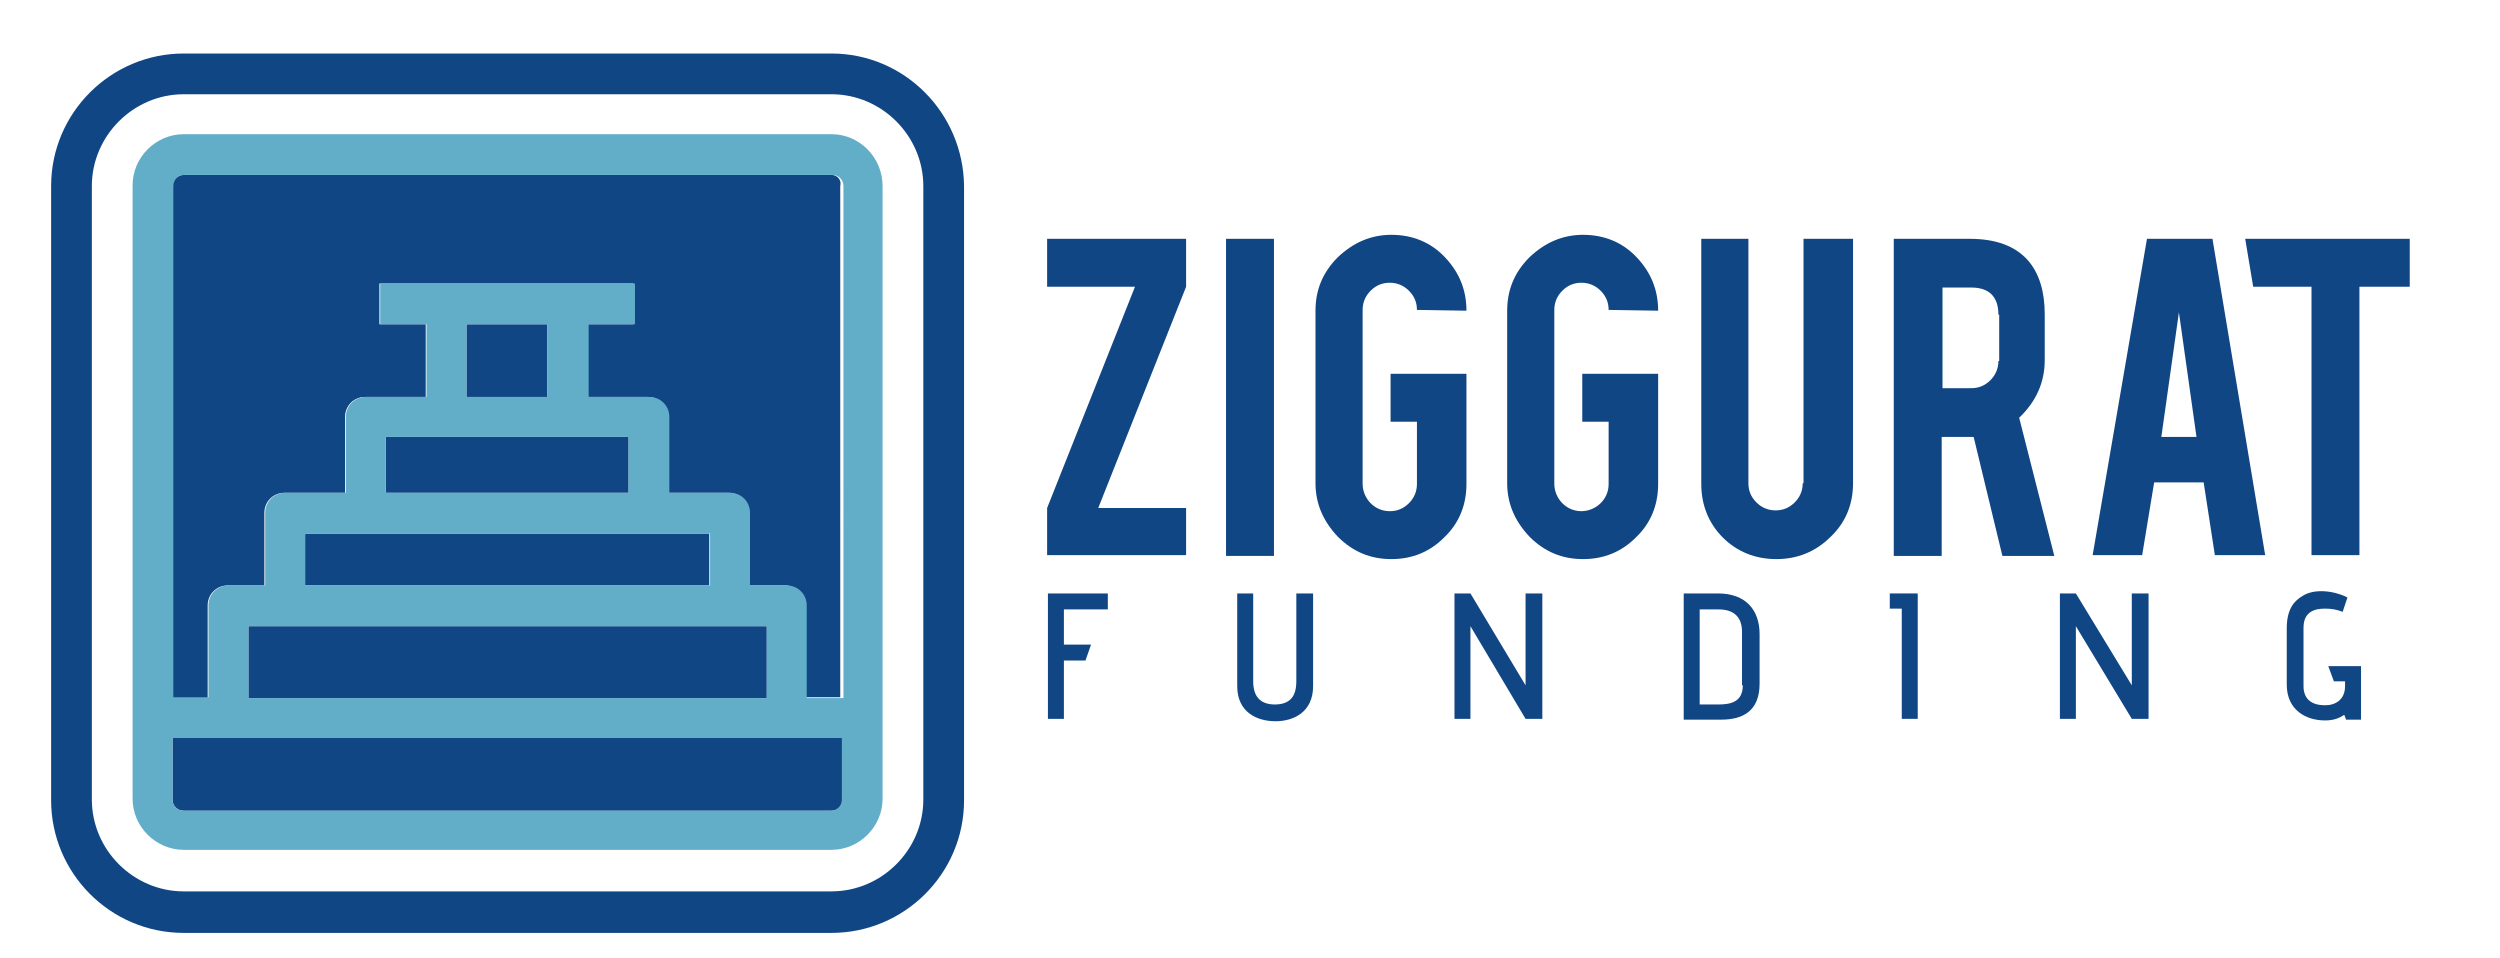 <?xml version="1.0" encoding="utf-8"?>
<!-- Generator: Adobe Illustrator 21.0.2, SVG Export Plug-In . SVG Version: 6.00 Build 0)  -->
<svg version="1.1" id="Layer_1" xmlns="http://www.w3.org/2000/svg" xmlns:xlink="http://www.w3.org/1999/xlink" x="0px" y="0px"
	 viewBox="0 0 313 120" style="enable-background:new 0 0 313 120;" xml:space="preserve">
<style type="text/css">
	.st0{display:none;}
	.st1{display:inline;}
	.st2{fill:#FFFFFF;stroke:#000000;stroke-miterlimit:10;}
	.st3{fill:none;}
	.st4{display:inline;fill:#FFFFFF;stroke:#000000;stroke-miterlimit:10;}
	.st5{fill:#114684;}
	.st6{fill:#62AEC9;}
	.st7{display:inline;fill:#114684;}
	.st8{fill:#0071BC;}
	.st9{display:inline;fill:#0071BC;}
	.st10{fill:#333333;}
	.st11{display:inline;fill:#FFFFFF;}
	.st12{fill:#FFFFFF;}
	.st13{display:inline;fill:none;stroke:#000000;stroke-width:0.25;stroke-miterlimit:10;}
	.st14{display:inline;fill:#62AEC9;}
	.st15{display:none;fill:#114684;}
	.st16{display:none;fill:#62AEC9;}
	.st17{display:none;fill:none;stroke:#114684;stroke-width:10;stroke-miterlimit:10;}
	.st18{display:none;fill:none;stroke:#FFFFFF;stroke-width:0.75;stroke-miterlimit:10;}
	.st19{display:inline;fill:none;stroke:#114684;stroke-width:10;stroke-miterlimit:10;}
	.st20{display:inline;fill:#114684;stroke:#62AEC9;stroke-width:10;stroke-linejoin:round;stroke-miterlimit:10;}
	.st21{fill:#114684;stroke:#62AEC9;stroke-width:10;stroke-linejoin:round;stroke-miterlimit:10;}
	.st22{fill:#62AEC9;stroke:#62AEC9;stroke-width:10;stroke-linejoin:round;stroke-miterlimit:10;}
	.st23{display:inline;fill:none;stroke:#62AEC9;stroke-width:10;stroke-linejoin:round;stroke-miterlimit:10;}
</style>
<g class="st0">
	<g class="st1">
		<g>
			<rect x="-46" y="48.2" class="st2" width="45" height="86.8"/>
			<polygon class="st2" points="-46,-15 -46,3.2 -46,25.7 -1,25.7 -1,3.2 -1,-15 			"/>
		</g>
	</g>
	<g class="st1">
		<g>
			<rect x="-106" y="48.2" class="st2" width="45" height="86.8"/>
			<polygon class="st2" points="-106,-15 -106,3.2 -106,25.7 -61,25.7 -61,3.2 -61,-15 			"/>
		</g>
	</g>
	<g class="st1">
		<rect x="44" y="79.3" class="st2" width="30" height="15"/>
		<path class="st2" d="M74-15H44H14v30.6v25.1v12.8v25.9v15v18.2V135h30h30h30V94.3v-15V72V48.2v-7.5v-15v-1.8V-15H74z M74,94.3H44
			v-15h30V94.3z M74,40.7H44v-15h30V40.7z"/>
	</g>
	<g class="st1">
		<polygon class="st2" points="359,79.3 359,40.7 359,36.4 359,25.7 419,25.7 419,23.9 419,-15 389,-15 359,-15 329,-15 329,15.6 
			329,40.7 329,53.5 329,79.3 329,94.3 329,112.5 329,135 359,135 389,135 419,135 419,94.3 359,94.3 		"/>
	</g>
	<g class="st1">
		<rect x="149" y="25.7" class="st3" width="30" height="15"/>
		<path class="st2" d="M179-15h-30h-30v30.6v25.1v12.8v25.9v15v18.2V135h30V94.3v-15h30v15V135h30V94.3v-15V72V48.2v-7.5v-15v-1.8
			V-15H179z M179,40.7h-30v-15h30V40.7z"/>
	</g>
	<polygon class="st4" points="284,-15 284,25.7 284,40.7 284,57 275.4,36.4 269.6,22.5 254,-15 254,-15 254,-15 224,-15 224,15.6 
		224,40.7 224,53.5 224,79.3 224,94.3 224,112.5 224,135 254,135 254,94.3 254,79.3 254,63 262.6,83.6 268.4,97.5 284,135 284,135 
		284,135 314,135 314,94.3 314,79.3 314,72 314,48.2 314,40.7 314,25.7 314,23.9 314,-15 	"/>
</g>
<g class="st0">
	<g class="st1">
		<rect x="-43.5" y="62.2" class="st5" width="31" height="65.1"/>
		<rect x="-43.5" y="99.2" class="st5" width="75.9" height="28.1"/>
		<polygon class="st5" points="-43.5,23.8 -43.5,36.3 -43.5,51.8 -12.5,51.8 -12.5,36.3 -12.5,23.8 		"/>
	</g>
	<g class="st1">
		<rect x="1.3" y="31.2" class="st6" width="31" height="57.7"/>
		<polygon class="st6" points="1.3,-7.2 1.3,5.3 1.3,20.8 32.4,20.8 32.4,5.3 32.4,-7.2 		"/>
	</g>
	<g class="st1">
		<polygon class="st5" points="87.5,23.8 87.5,36.3 87.5,51.8 118.6,51.8 118.6,36.3 118.6,23.8 		"/>
		<path class="st5" d="M77.2,62.2V23.8H56.5H46.2v103.4h10.3h20.7h10.3h10.3h20.7V99.1V88.8v-5.1V67.3v-5.2L77.2,62.2L77.2,62.2z
			 M87.5,99.2H77.2V88.9h10.3V99.2z"/>
	</g>
	<polygon class="st7" points="335.8,23.8 315.1,23.8 294.4,23.8 294.4,41 294.4,44.9 294.4,62.2 294.4,71 294.4,88.8 294.4,99.2 
		294.4,111.7 294.4,127.2 315.1,127.2 325.5,127.2 335.8,127.2 356.5,127.2 356.5,99.2 325.5,99.2 325.5,51.8 356.5,51.8 
		356.5,50.6 356.5,23.8 	"/>
	<path class="st7" d="M184.1,23.8h-20.7h-31v28.1h41.4v10.3h-10.3h-20.7h-10.3v65.1h10.3h20.7l0,0h10.3h10.3l0,0h20.7V99.2V88.9
		v-5.1V67.4v-5.2V51.9v-1.3v-8.9V23.8H184.1z M173.7,99.2h-10.3V88.9h10.3V99.2z"/>
	<polygon class="st7" points="249.6,23.8 249.6,48.6 239.3,23.8 239.3,23.8 239.3,23.8 218.6,23.8 218.6,44.9 218.6,62.2 
		218.6,67.4 218.6,71 218.6,88.8 218.6,99.2 218.6,111.7 218.6,127.2 239.3,127.2 249.6,127.2 249.6,102.4 259.9,127.2 259.9,127.2 
		259.9,127.2 280.6,127.2 280.6,99.2 280.6,88.8 280.6,83.8 280.6,83.7 280.6,67.4 280.6,62.2 280.6,51.8 280.6,50.6 280.6,23.8 
		280.6,23.8 	"/>
</g>
<g class="st0">
	<g class="st1">
		<rect x="1.3" y="20.8" class="st8" width="31" height="49.9"/>
		<polygon class="st8" points="1.3,-22.8 1.3,-10.2 1.3,5.3 32.4,5.3 32.4,-10.2 32.4,-22.8 		"/>
	</g>
</g>
<g class="st0">
	<g class="st1">
		<g>
			<rect x="1.3" y="251.8" class="st8" width="31" height="59.9"/>
			<polygon class="st8" points="1.3,208.3 1.3,220.8 1.3,236.3 32.4,236.3 32.4,220.8 32.4,208.3 			"/>
		</g>
	</g>
	<g class="st1">
		<g>
			<rect x="-43.5" y="261.8" class="st8" width="31" height="49.9"/>
			<polygon class="st8" points="-43.5,218.3 -43.5,230.8 -43.5,246.3 -12.5,246.3 -12.5,230.8 -12.5,218.3 			"/>
		</g>
	</g>
	<g class="st1">
		<polygon class="st8" points="87.5,208.3 87.5,220.8 87.5,236.3 118.6,236.3 118.6,220.8 118.6,208.3 		"/>
		<path class="st8" d="M77.2,246.7v-38.4H56.5H46.2v103.4h10.3h20.7h10.3h10.3h20.7v-28.1v-10.3v-5.1v-16.4v-5.2H77.2V246.7z
			 M87.5,283.7H77.2v-10.3h10.3V283.7z"/>
	</g>
	<polygon class="st9" points="335.8,208.3 315.1,208.3 294.4,208.3 294.4,225.5 294.4,229.4 294.4,246.7 294.4,255.5 294.4,273.3 
		294.4,283.7 294.4,296.2 294.4,311.7 315.1,311.7 325.5,311.7 335.8,311.7 356.5,311.7 356.5,283.7 325.5,283.7 325.5,236.3 
		356.5,236.3 356.5,235.1 356.5,208.3 	"/>
	<path class="st9" d="M184.1,208.3h-20.7h-31v28.1h41.4v10.3h-10.3h-20.7h-10.3v65.1h10.3h20.7l0,0h10.3h10.3l0,0h20.7v-28.1v-10.3
		v-5.1v-16.4v-5.2v-10.3v-1.3v-8.9v-17.9L184.1,208.3L184.1,208.3z M173.7,283.7h-10.3v-10.3h10.3V283.7z"/>
	<polygon class="st9" points="249.6,208.3 249.6,233.1 239.3,208.3 239.3,208.3 239.3,208.3 218.6,208.3 218.6,229.4 218.6,246.7 
		218.6,251.8 218.6,255.5 218.6,273.3 218.6,283.7 218.6,296.2 218.6,311.7 239.3,311.7 249.6,311.7 249.6,286.9 259.9,311.7 
		259.9,311.7 259.9,311.7 280.6,311.7 280.6,283.7 280.6,273.3 280.6,268.2 280.6,268.2 280.6,251.8 280.6,246.7 280.6,236.3 
		280.6,235.1 280.6,208.3 280.6,208.3 	"/>
</g>
<g class="st0">
	<polygon class="st7" points="366.5,61.8 366.5,13.8 290.6,13.8 284.4,13.8 214.8,13.8 208.6,13.8 128.6,13.8 122.4,13.8 87.2,13.8 
		77.5,13.8 42.4,13.8 42.4,-17.2 -8.7,-17.2 -8.7,13.8 -53.5,13.8 -53.5,52.2 -53.5,61.8 -53.5,137.2 36.2,137.2 42.4,137.2 
		122.4,137.2 128.6,137.2 208.6,137.2 214.8,137.2 284.4,137.2 290.6,137.2 366.5,137.2 366.5,89.2 335.5,89.2 335.5,61.8 	"/>
	<g class="st1">
		<polygon class="st5" points="-12.5,62.2 -43.5,62.2 -43.5,99.2 -43.5,99.2 -43.5,127.2 -43.5,127.2 -12.5,127.2 32.4,127.2 
			32.4,99.2 -12.5,99.2 		"/>
		<polygon class="st5" points="-12.5,36.3 -12.5,23.8 -43.5,23.8 -43.5,36.3 -43.5,51.8 -12.5,51.8 		"/>
		<rect x="1.3" y="31.2" class="st6" width="31" height="57.7"/>
		<polygon class="st6" points="1.3,5.3 1.3,20.8 32.4,20.8 32.4,5.3 32.4,-7.2 1.3,-7.2 		"/>
		<polygon class="st5" points="87.5,36.3 87.5,51.8 118.6,51.8 118.6,36.3 118.6,23.8 87.5,23.8 		"/>
		<path class="st5" d="M77.2,23.8H56.5H46.2v103.4h10.3h20.7h10.3h10.3h20.7V99.1V88.8v-5.1V67.3v-5.2H77.1L77.2,23.8L77.2,23.8z
			 M87.5,88.8v10.3H77.2V88.8H87.5z"/>
		<polygon class="st5" points="335.8,23.8 315.1,23.8 294.4,23.8 294.4,41 294.4,44.9 294.4,62.2 294.4,71 294.4,88.8 294.4,99.2 
			294.4,111.7 294.4,127.2 315.1,127.2 325.5,127.2 335.8,127.2 356.5,127.2 356.5,99.2 325.5,99.2 325.5,51.8 356.5,51.8 
			356.5,50.6 356.5,23.8 		"/>
		<path class="st5" d="M163.4,23.8h-31v28.1h41.4v10.3h-10.3h-20.7h-10.3v65.1h10.3h20.7h10.3h10.3h20.7V99.2V88.9v-5.1V67.4v-5.2
			V51.9v-1.3v-8.9V23.8h-20.7H163.4z M173.7,99.2h-10.3V88.9h10.3V99.2z"/>
		<polygon class="st5" points="249.6,48.6 239.3,23.8 239.3,23.8 239.3,23.8 218.6,23.8 218.6,44.9 218.6,62.2 218.6,67.4 218.6,71 
			218.6,88.8 218.6,99.2 218.6,111.7 218.6,127.2 239.3,127.2 249.6,127.2 249.6,102.4 259.9,127.2 259.9,127.2 259.9,127.2 
			280.6,127.2 280.6,99.2 280.6,88.8 280.6,83.8 280.6,83.7 280.6,67.4 280.6,62.2 280.6,51.8 280.6,50.6 280.6,23.8 280.6,23.8 
			249.6,23.8 		"/>
	</g>
	<g class="st1">
		<polygon class="st5" points="-12.5,62.2 -43.5,62.2 -43.5,99.2 -43.5,99.2 -43.5,127.2 -43.5,127.2 -12.5,127.2 32.4,127.2 
			32.4,99.2 -12.5,99.2 		"/>
		<polygon class="st5" points="-12.5,36.3 -12.5,23.8 -43.5,23.8 -43.5,36.3 -43.5,51.8 -12.5,51.8 		"/>
		<rect x="1.3" y="31.2" class="st6" width="31" height="57.7"/>
		<polygon class="st6" points="1.3,5.3 1.3,20.8 32.4,20.8 32.4,5.3 32.4,-7.2 1.3,-7.2 		"/>
		<polygon class="st5" points="87.5,36.3 87.5,51.8 118.6,51.8 118.6,36.3 118.6,23.8 87.5,23.8 		"/>
		<path class="st5" d="M77.2,23.8H56.5H46.2v103.4h10.3h20.7h10.3h10.3h20.7V99.1V88.8v-5.1V67.3v-5.2H77.1L77.2,23.8L77.2,23.8z
			 M87.5,88.8v10.3H77.2V88.8H87.5z"/>
		<polygon class="st5" points="335.8,23.8 315.1,23.8 294.4,23.8 294.4,41 294.4,44.9 294.4,62.2 294.4,71 294.4,88.8 294.4,99.2 
			294.4,111.7 294.4,127.2 315.1,127.2 325.5,127.2 335.8,127.2 356.5,127.2 356.5,99.2 325.5,99.2 325.5,51.8 356.5,51.8 
			356.5,50.6 356.5,23.8 		"/>
		<path class="st5" d="M163.4,23.8h-31v28.1h41.4v10.3h-10.3h-20.7h-10.3v65.1h10.3h20.7h10.3h10.3h20.7V99.2V88.9v-5.1V67.4v-5.2
			V51.9v-1.3v-8.9V23.8h-20.7H163.4z M173.7,99.2h-10.3V88.9h10.3V99.2z"/>
		<polygon class="st5" points="249.6,48.6 239.3,23.8 239.3,23.8 239.3,23.8 218.6,23.8 218.6,44.9 218.6,62.2 218.6,67.4 218.6,71 
			218.6,88.8 218.6,99.2 218.6,111.7 218.6,127.2 239.3,127.2 249.6,127.2 249.6,102.4 259.9,127.2 259.9,127.2 259.9,127.2 
			280.6,127.2 280.6,99.2 280.6,88.8 280.6,83.8 280.6,83.7 280.6,67.4 280.6,62.2 280.6,51.8 280.6,50.6 280.6,23.8 280.6,23.8 
			249.6,23.8 		"/>
	</g>
	<g class="st1">
		<g>
			<rect x="81.5" y="420.8" class="st10" width="11.6" height="24.4"/>
			<rect x="81.5" y="434.7" class="st10" width="28.4" height="10.5"/>
			<polygon class="st10" points="81.5,406.4 81.5,411.1 81.5,416.9 93.1,416.9 93.1,411.1 93.1,406.4 			"/>
		</g>
		<g>
			<rect x="98.3" y="409.2" class="st10" width="11.6" height="21.6"/>
			<polygon class="st10" points="98.3,394.8 98.3,399.5 98.3,405.3 109.9,405.3 109.9,399.5 109.9,394.8 			"/>
		</g>
		<g>
			<polygon class="st10" points="130.6,406.4 130.6,411.1 130.6,416.9 142.3,416.9 142.3,411.1 142.3,406.4 			"/>
			<path class="st10" d="M126.8,420.8v-14.4H119h-3.9v38.8h3.9h7.8h3.9h3.9h7.8v-10.5v-3.9v-1.9v-6.1v-1.9h-15.6V420.8z
				 M130.6,434.7h-3.9v-3.9h3.9V434.7z"/>
		</g>
		<polygon class="st10" points="223.7,406.4 216,406.4 208.2,406.4 208.2,412.9 208.2,414.3 208.2,420.8 208.2,424.1 208.2,430.8 
			208.2,434.7 208.2,439.4 208.2,445.2 216,445.2 219.9,445.2 223.7,445.2 231.5,445.2 231.5,434.7 219.9,434.7 219.9,416.9 
			231.5,416.9 231.5,416.5 231.5,406.4 		"/>
		<path class="st10" d="M166.8,406.4H159h-11.6v10.5h15.5v3.9H159h-7.8h-3.9v24.4h3.9h7.8l0,0h3.9h3.9l0,0h7.8v-10.5v-3.9v-1.9v-6.1
			v-1.9V417v-0.5v-3.3v-6.7h-7.8V406.4z M163,434.7h-3.9v-3.9h3.9V434.7z"/>
		<polygon class="st10" points="191.4,406.4 191.4,415.7 187.5,406.4 187.5,406.4 187.5,406.4 179.8,406.4 179.8,414.3 179.8,420.8 
			179.8,422.8 179.8,424.1 179.8,430.8 179.8,434.7 179.8,439.4 179.8,445.2 187.5,445.2 191.4,445.2 191.4,435.9 195.3,445.2 
			195.3,445.2 195.3,445.2 203.1,445.2 203.1,434.7 203.1,430.8 203.1,428.9 203.1,428.9 203.1,422.8 203.1,420.8 203.1,416.9 
			203.1,416.5 203.1,406.4 203.1,406.4 		"/>
	</g>
</g>
<g class="st0">
	<polygon class="st7" points="656.5,2.9 629.7,2.9 623.9,2.9 591.3,2.9 585.4,2.9 558.6,2.9 558.6,47.1 585.4,47.1 585.4,166 
		629.7,166 629.7,47.1 656.5,47.1 	"/>
	<path class="st7" d="M520.2,2.9h-32.6h-16.3H455h-32.6v44.2v16.3v8v25.9v8.2v16.3v2v14V166h48.9v-44.2v-8.9v-7.4h16.3V166h48.9V2.9
		H520.2z M471.3,63.5v-9.3v-7.1h16.3v16.3h-16.3V63.5z"/>
	<path class="st7" d="M368,2.9h-16.3h-16.3h-32.6h-16.3V166h16.3h32.6v-60.5l16.3,60.5h48.9l-16.3-60.5h16.3v-8.2V71.4v-8V47.1V2.9
		H368z M335.3,47.1h16.3v16.3h-16.3V47.1z"/>
	<polygon class="st7" points="199.4,47.1 199.4,2.9 150.5,2.9 150.5,31.2 150.5,45.2 150.5,47.1 150.5,63.5 150.5,71.6 150.5,97.5 
		150.5,105.5 150.5,121.8 150.5,166 183.1,166 199.4,166 215.7,166 248.3,166 264.6,166 264.6,2.9 215.7,2.9 215.7,121.8 
		199.4,121.8 199.4,114.7 199.4,105.5 199.4,63.5 199.4,56.1 	"/>
	<polygon class="st7" points="-72.5,47.1 -7.2,47.1 -7.2,2.9 -56.2,2.9 -88.8,2.9 -121.4,2.9 -121.4,31.2 -121.4,45.2 -121.4,47.1 
		-121.4,63.5 -121.4,71.6 -121.4,97.5 -121.4,105.5 -121.4,121.8 -121.4,166 -88.8,166 -72.5,166 -56.2,166 -23.5,166 -7.2,166 
		-7.2,63.5 -23.5,63.5 -56.2,63.5 -61.4,63.5 -61.4,105.5 -56.2,105.5 -56.2,121.8 -72.5,121.8 -72.5,114.7 -72.5,105.5 -72.5,63.5 
		-72.5,56.1 	"/>
	<polygon class="st7" points="63.5,47.1 128.7,47.1 128.7,2.9 79.8,2.9 47.2,2.9 14.5,2.9 14.5,31.2 14.5,45.2 14.5,47.1 14.5,63.5 
		14.5,71.6 14.5,97.5 14.5,105.5 14.5,121.8 14.5,166 47.2,166 63.5,166 79.8,166 112.4,166 128.7,166 128.7,63.5 112.4,63.5 
		79.8,63.5 74.5,63.5 74.5,105.5 79.8,105.5 79.8,121.8 63.5,121.8 63.5,114.7 63.5,105.5 63.5,63.5 63.5,56.1 	"/>
	<g class="st1">
		<rect x="-192.1" y="-46" class="st6" width="44.2" height="27.2"/>
		<rect x="-192.1" y="2.9" class="st6" width="48.9" height="97.1"/>
	</g>
	<polygon class="st7" points="-267.5,121.8 -213.8,47.1 -213.8,45.2 -213.8,2.9 -246.5,2.9 -279.1,2.9 -311.7,2.9 -311.7,30.1 
		-311.7,36.2 -311.7,47.1 -258.1,47.1 -311.7,121.8 -343.5,166 -143.2,166 -143.2,121.8 	"/>
</g>
<g class="st0">
	<polygon class="st11" points="656.5,2.9 629.7,2.9 623.9,2.9 591.3,2.9 585.4,2.9 558.6,2.9 558.6,47.1 585.4,47.1 585.4,166 
		629.7,166 629.7,47.1 656.5,47.1 	"/>
	<path class="st11" d="M520.2,2.9h-32.6h-16.3H455h-32.6v44.2v16.3v8v25.9v8.2v16.3v2v14V166h48.9v-44.2v-8.9v-7.4h16.3V166h48.9
		V2.9H520.2z M471.3,63.5v-9.3v-7.1h16.3v16.3h-16.3V63.5z"/>
	<path class="st11" d="M368,2.9h-16.3h-16.3h-32.6h-16.3V166h16.3h32.6v-60.5l16.3,60.5h48.9l-16.3-60.5h16.3v-8.2V71.4v-8V47.1V2.9
		H368z M335.3,47.1h16.3v16.3h-16.3V47.1z"/>
	<polygon class="st11" points="199.4,47.1 199.4,2.9 150.5,2.9 150.5,31.2 150.5,45.2 150.5,47.1 150.5,63.5 150.5,71.6 150.5,97.5 
		150.5,105.5 150.5,121.8 150.5,166 183.1,166 199.4,166 215.7,166 248.3,166 264.6,166 264.6,2.9 215.7,2.9 215.7,121.8 
		199.4,121.8 199.4,114.7 199.4,105.5 199.4,63.5 199.4,56.1 	"/>
	<polygon class="st11" points="-72.5,47.1 -7.2,47.1 -7.2,2.9 -56.2,2.9 -88.8,2.9 -121.4,2.9 -121.4,31.2 -121.4,45.2 -121.4,47.1 
		-121.4,63.5 -121.4,71.6 -121.4,97.5 -121.4,105.5 -121.4,121.8 -121.4,166 -88.8,166 -72.5,166 -56.2,166 -23.5,166 -7.2,166 
		-7.2,63.5 -23.5,63.5 -56.2,63.5 -61.4,63.5 -61.4,105.5 -56.2,105.5 -56.2,121.8 -72.5,121.8 -72.5,114.7 -72.5,105.5 -72.5,63.5 
		-72.5,56.1 	"/>
	<polygon class="st11" points="63.5,47.1 128.7,47.1 128.7,2.9 79.8,2.9 47.2,2.9 14.5,2.9 14.5,31.2 14.5,45.2 14.5,47.1 
		14.5,63.5 14.5,71.6 14.5,97.5 14.5,105.5 14.5,121.8 14.5,166 47.2,166 63.5,166 79.8,166 112.4,166 128.7,166 128.7,63.5 
		112.4,63.5 79.8,63.5 74.5,63.5 74.5,105.5 79.8,105.5 79.8,121.8 63.5,121.8 63.5,114.7 63.5,105.5 63.5,63.5 63.5,56.1 	"/>
	<g class="st1">
		<rect x="-192.1" y="-46" class="st12" width="44.2" height="27.2"/>
		<rect x="-192.1" y="2.9" class="st12" width="48.9" height="97.1"/>
	</g>
	<polygon class="st11" points="-267.5,121.8 -213.8,47.1 -213.8,45.2 -213.8,2.9 -246.5,2.9 -279.1,2.9 -311.7,2.9 -311.7,30.1 
		-311.7,36.2 -311.7,47.1 -258.1,47.1 -311.7,121.8 -343.5,166 -143.2,166 -143.2,121.8 	"/>
</g>
<g class="st0">
	<line class="st13" x1="-95" y1="-112" x2="-95" y2="43.1"/>
	<line class="st13" x1="-108.8" y1="-108" x2="-108.8" y2="47.1"/>
</g>
<g class="st0">
	<g class="st1">
		<polygon points="-125.6,378.4 -125.6,248.4 -115.6,248.4 -115.6,268.4 -95.6,268.4 -95.6,288.4 -75.6,288.4 -75.6,308.4 
			-55.6,308.4 -55.6,328.4 -35.6,328.4 -35.6,348.4 -15.6,348.4 -15.6,368.4 4.4,368.4 4.4,378.4 		"/>
		<path class="st12" d="M-120.6,253.4v10v10h10h10v10v10h10h10v10v10h10h10v10v10h10h10v10v10h10h10v10v10h10h10h-120L-120.6,253.4
			 M-110.6,243.4h-20v140h140v-20h-20v-20h-20v-20h-20v-20h-20v-20h-20v-20h-20L-110.6,243.4L-110.6,243.4z"/>
	</g>
	<g class="st1">
		<polygon points="-290.8,387.9 -290.8,377.9 -270.8,377.9 -270.8,357.9 -250.8,357.9 -250.8,337.9 -230.8,337.9 -230.8,317.9 
			-210.8,317.9 -210.8,297.9 -190.8,297.9 -190.8,277.9 -170.8,277.9 -170.8,257.9 -150.8,257.9 -150.8,237.9 -120.1,237.9 
			-120.1,387.9 		"/>
		<path class="st12" d="M-125.1,242.9v140h-140.7v-10v-10h10h10v-10v-10h10h10v-10v-10h10h10v-10v-10h10h10v-10v-10h10h10v-10v-10
			h10h10v-10v-10H-125.1 M-115.1,232.9h-30.7h10h-20v20h-20v20h-20v20h-20v20h-20v20h-20v20h-20v20h-20v20h20h160.7V232.9
			L-115.1,232.9z"/>
	</g>
	<polygon class="st1" points="-275.8,353.4 -255.8,353.4 -255.8,333.4 -235.8,333.4 -235.8,313.4 -215.8,313.4 -215.8,293.4 
		-195.8,293.4 -195.8,273.4 -175.8,273.4 -175.8,253.4 -305.8,253.4 -305.8,393.4 -275.8,393.4 	"/>
</g>
<g class="st0">
	<rect x="-49.5" y="-66" class="st1" width="20" height="20"/>
	<rect x="-29.5" y="-86" class="st1" width="20" height="20"/>
	<rect x="-9.5" y="-106" class="st1" width="20" height="20"/>
	<rect x="10.5" y="-126" class="st1" width="20" height="20"/>
	<rect x="30.5" y="-146" class="st1" width="20" height="20"/>
	<rect x="50.5" y="-166" class="st1" width="20" height="20"/>
	<rect x="70.5" y="-186" class="st1" width="20" height="20"/>
	<rect x="90.5" y="-206" class="st1" width="20" height="20"/>
</g>
<g class="st0">
	<polygon class="st1" points="-122.6,241 -122.6,384.1 -112,395.2 -112,288.9 -112,246.3 -122.6,235.2 	"/>
</g>
<polygon class="st0" points="-27,22.9 -27,35.2 -14.7,35.2 -2.3,35.2 -2.3,47.6 -2.3,59.9 10,59.9 22.4,59.9 22.4,72.3 22.4,84.6 
	47.1,84.6 47.1,109.3 59.4,109.3 71.8,109.3 71.8,135 -52.6,134 -52.6,17.3 -52.6,11.1 -52.6,10.5 -27,10.5 "/>
<g class="st0">
	<polygon class="st1" points="-77.6,-26.6 -77.6,-14.1 -77.6,-1.7 -77.6,10.2 -102.5,10.2 -102.5,10.8 -102.5,23.2 -114.9,23.2 
		-127.3,23.2 -127.3,35.7 -127.3,48.1 -139.8,48.1 -152.2,48.1 -152.2,60.5 -152.2,73 -164.7,73 -177.1,73 -177.1,97.9 -51.8,97.9 
		-51.8,-19.8 -51.8,-26 -51.8,-26.6 	"/>
	<polygon class="st1" points="-165.7,59.4 -165.7,35.1 -140.8,35.1 -140.8,34.5 -140.8,10.2 -240.3,10.2 -265.8,10.2 -265.8,97.9 
		-265.8,109.1 -265.8,133.4 -240.3,133.4 -240.3,97.9 -215.4,97.9 -215.4,84.8 -190.5,84.8 -190.5,84.3 -190.5,60 -165.7,60 	"/>
</g>
<g class="st0">
	<rect x="-27" y="6.5" class="st1" width="40.8" height="25.3"/>
	<rect x="-27" y="56" class="st1" width="29.4" height="41.5"/>
</g>
<g class="st0">
	<polygon class="st7" points="-121.2,36.6 -99.2,36.6 -99.2,58.6 -88.2,58.6 -77.2,58.6 -77.2,69.6 -77.2,80.6 -66.2,80.6 
		-55.2,80.6 -55.2,91.6 -55.2,102.6 -44.2,102.6 -33.5,102.6 -33.5,-45.2 -33.5,-54.2 -33.5,-55 -70.5,-55 -70.5,-37.1 -70.5,-19.2 
		-70.5,-2.2 -106.3,-2.2 -106.3,-1.3 -106.3,16.5 -121.2,16.5 -121.2,25.6 	"/>
	<polygon class="st14" points="-159.9,52.3 -177.8,52.3 -177.8,70.2 -177.8,88.1 -195.7,88.1 -213.6,88.1 -213.6,123.8 
		-143.9,123.8 -143.9,52.3 	"/>
	<polygon class="st7" points="-197.2,68.5 -197.2,33.6 -161.4,33.6 -161.4,32.8 -161.4,-2.2 -304.5,-2.2 -341.1,-2.2 -341.1,123.8 
		-341.1,140.1 -341.1,175 -304.5,175 -304.5,123.8 -268.7,123.8 -268.7,105.1 -232.9,105.1 -232.9,104.3 -232.9,69.4 -197.2,69.4 	
		"/>
</g>
<polygon class="st15" points="-121.2,-14.6 -99.2,-14.6 -99.2,7.4 -88.2,7.4 -77.2,7.4 -77.2,18.4 -77.2,29.4 -66.2,29.4 
	-55.2,29.4 -55.2,40.4 -55.2,51.4 -44.2,51.4 -33.5,51.4 -33.5,-52.5 -33.5,-52.5 -33.5,-52.5 -70.5,-52.5 -121.2,-52.5 
	-121.2,-52.5 -121.2,-34.6 -121.2,-34.6 -121.2,-25.6 "/>
<g class="st0">
	<g class="st1">
		<g>
			<path class="st12" d="M74.3-53.3v22.8L32.6,74.3h41.7v22.5H8.2V74.1L50-30.7L8.2-30.6v-22.7H74.3z"/>
			<path class="st12" d="M115.7,96.7H93.1v-150h22.6V96.7z"/>
			<path class="st12" d="M171.7,98.6c-10,0-18.5-3.5-25.4-10.5c-7-7-10.5-15.4-10.5-25.3v-81.9c0-10,3.5-18.5,10.5-25.4
				c7-7,15.5-10.5,25.4-10.5c10,0,18.4,3.5,25.4,10.5c6.9,7,10.4,15.5,10.4,25.4V-2H184v-17.6c0-3.6-1.3-6.7-3.8-9.2
				c-2.6-2.6-5.6-3.8-9.2-3.8s-6.6,1.3-9.2,3.8c-2.5,2.6-3.8,5.6-3.8,9.2v82.1c0,3.6,1.3,6.6,3.8,9.2c2.5,2.5,5.6,3.8,9.2,3.8
				s6.7-1.3,9.2-3.8c2.6-2.5,3.8-5.6,3.8-9.1V33.1h-12.6V10.4h36v52.4c0,10-3.5,18.4-10.5,25.4S181.5,98.6,171.7,98.6z"/>
			<path class="st12" d="M262.7,98.6c-10,0-18.5-3.5-25.4-10.5c-7-7-10.5-15.4-10.5-25.3v-81.9c0-10,3.5-18.5,10.5-25.4
				c7-7,15.5-10.5,25.4-10.5c10,0,18.4,3.5,25.4,10.5c6.9,7,10.4,15.5,10.4,25.4V-2H275v-17.6c0-3.6-1.3-6.7-3.8-9.2
				c-2.6-2.6-5.6-3.8-9.2-3.8s-6.6,1.3-9.2,3.8c-2.5,2.6-3.8,5.6-3.8,9.2v82.1c0,3.6,1.3,6.6,3.8,9.2c2.5,2.5,5.6,3.8,9.2,3.8
				s6.7-1.3,9.2-3.8c2.6-2.5,3.8-5.6,3.8-9.1V33.1h-12.6V10.4h36v52.4c0,10-3.5,18.4-10.5,25.4S272.5,98.6,262.7,98.6z"/>
			<path class="st12" d="M353.7,98.4c-10,0-18.4-3.5-25.4-10.4c-6.9-6.9-10.4-15.4-10.4-25.3v-116h22.2V62.5c0,3.6,1.3,6.6,3.8,9.2
				c2.6,2.5,5.6,3.8,9.2,3.8s6.6-1.3,9.2-3.8s3.8-5.6,3.8-9.2V-53.3h23.6v116c0,10.1-3.5,18.5-10.5,25.4
				C372,95,363.6,98.4,353.7,98.4z"/>
			<path class="st12" d="M445.4-53.3c12.6,0,21.9,3.5,27.8,10.4c5.2,6.1,7.8,14.5,7.8,25.4V4.3c0,10.6-4,19.6-12.1,26.9l16.8,65.5
				h-24.5l-13.7-56.5c-0.6,0-1.3,0-2,0h-13.1v56.5h-22.6v-150H445.4z M458.9-17.2c0-8.7-4.3-13.1-12.9-13.1h-13.7v48H446
				c3.6,0,6.6-1.3,9.2-3.8c2.5-2.6,3.8-5.6,3.8-9.2L458.9-17.2L458.9-17.2z"/>
			<path class="st12" d="M532.9,62.2l-5.5,34.5h-23.6l25.5-150h31.2l25.1,150h-23.8l-5.3-34.5H532.9z M544.8-19l-8.4,59.2h16.8
				L544.8-19z"/>
			<path class="st12" d="M607.5-30.6h-24v-22.7h70.7v22.8h-23.9V96.8h-22.8V-30.6z"/>
		</g>
		<g>
			<path class="st12" d="M8.7,174.1v-59.6h28.4v7.7H16.5V139h12.9l-2.7,7.5H16.5v27.7L8.7,174.1L8.7,174.1z"/>
			<path class="st12" d="M126.6,114.5h7.7v43.8c0,12.5-9.5,16.4-17.9,16.4s-18-3.9-18-16.4v-43.8h7.7v41.6c0,7.2,3.1,11.2,10.1,11.2
				c7.2,0,10.2-4,10.2-11.2v-41.6H126.6z"/>
			<path class="st12" d="M235.2,174.1l-26.3-43.9v43.9h-7.7v-59.6h7.7l26.3,43.8v-43.8h7.8v59.6H235.2z"/>
			<path class="st12" d="M310.1,174.1v-59.7h16c13.2,0,19.8,8.1,19.8,19.3V157c0,13.2-8.3,17-18,17L310.1,174.1L310.1,174.1z
				 M338.1,132.9c0-7.7-4.8-10.8-11.2-10.8h-9.1v45h8.6c5.2,0,11.7-0.8,11.7-9.1V132.9z"/>
			<path class="st12" d="M413.2,174.1V122l-5.4-0.2v-7.3H421v59.6H413.2z"/>
			<path class="st12" d="M522.2,174.1l-26.3-43.9v43.9h-7.7v-59.6h7.7l26.3,43.8v-43.8h7.8v59.6H522.2z"/>
			<path class="st12" d="M623.7,174.1l-0.8-1.7c-2.4,1.6-5.2,2.6-9.3,2.6c-8.9,0-18-4.9-18-16.9v-26.7c0-8.3,2.9-12.7,7.4-15.4
				c5.5-3.2,14.6-2.7,21.2,0.7l-2.3,6.6c-3-1.1-5.4-1.6-8.3-1.6c-4.8,0-10.3,1.1-10.3,8.9v27.7c0,6.5,4.2,9,10.1,9
				c4.9,0,9.5-2.5,9.5-8.9v-2.2h-5.1l-2.6-7.5h15.3v25.5h-6.8V174.1z"/>
		</g>
	</g>
	<g class="st1">
		<polygon class="st12" points="-121.2,36.6 -99.2,36.6 -99.2,58.6 -88.2,58.6 -77.2,58.6 -77.2,69.6 -77.2,80.6 -66.2,80.6 
			-55.2,80.6 -55.2,91.6 -55.2,102.6 -44.2,102.6 -33.5,102.6 -33.5,-45.2 -33.5,-54.2 -33.5,-55 -70.5,-55 -106.3,-2.2 
			-106.3,-1.3 -106.3,16.5 -121.2,16.5 -121.2,25.6 		"/>
		<polygon class="st12" points="-159.9,52.3 -177.8,52.3 -177.8,70.2 -177.8,88.1 -195.7,88.1 -213.6,88.1 -213.6,123.8 
			-143.9,123.8 -143.9,52.3 		"/>
		<polygon class="st12" points="-162.8,52.3 -144.9,52.3 -144.9,70.2 -144.9,88.1 -127,88.1 -109.1,88.1 -109.1,123.8 -178.8,123.8 
			-178.8,52.3 		"/>
		<polygon class="st12" points="-197.2,68.5 -197.2,33.6 -161.4,33.6 -161.4,32.8 -161.4,-2.2 -304.5,-2.2 -341.1,-2.2 
			-341.1,123.8 -341.1,140.1 -341.1,175 -304.5,175 -268.7,123.8 -268.7,105.1 -232.9,105.1 -232.9,104.3 -232.9,69.4 -197.2,69.4 
					"/>
	</g>
</g>
<polygon class="st15" points="-13.5,89.7 -13.5,125.5 -192.4,125.5 -192.4,89.7 -190.7,89.7 -156.6,89.7 -156.6,65.9 -156.6,54 
	-139.5,54 -120.8,54 -120.8,18.2 -120,18.2 -85.1,18.2 -85.1,-17.6 -84.2,-17.6 -49.3,-17.6 -49.3,-53.3 -48.5,-53.3 -13.5,-53.3 
	"/>
<g class="st0">
	<g class="st1">
		<polygon points="-70.5,-55 -70.5,-37.1 -70.5,-19.2 -70.5,-2.2 -106.3,-2.2 -106.3,-1.3 -106.3,16.5 -124.2,16.5 -142.1,16.5 
			-142.1,34.4 -142.1,52.3 -159.9,52.3 -177.8,52.3 -177.8,70.2 -177.8,88.1 -195.7,88.1 -213.6,88.1 -213.6,123.8 -33.5,123.8 
			-33.5,-45.2 -33.5,-54.2 -33.5,-55 		"/>
		<polygon class="st12" points="-121.2,14.6 -121.2,25.6 -121.2,36.6 -99.2,36.6 -99.2,58.6 -88.2,58.6 -77.2,58.6 -77.2,69.6 
			-77.2,80.6 -66.2,80.6 -55.2,80.6 -55.2,91.6 -55.2,102.6 -44.2,102.6 -33.2,102.6 -33.2,124.6 -143.9,124.6 -143.9,20.6 
			-143.9,15.1 -143.9,14.6 		"/>
		<polygon points="-197.2,68.5 -197.2,33.6 -161.4,33.6 -161.4,32.8 -161.4,-2.2 -304.5,-2.2 -341.1,-2.2 -341.1,123.8 
			-341.1,140.1 -341.1,175 -304.5,175 -304.5,123.8 -268.7,123.8 -268.7,105.1 -232.9,105.1 -232.9,104.3 -232.9,69.4 -197.2,69.4 
					"/>
	</g>
</g>
<path class="st16" d="M-304.5,125.5v-1.7V89.7h23.8h11.9V72.6V54h35.8v-0.8v-35h35.8v-0.8v-35h4.8h31h4.8v34.9v0.8h35.8V53v0.8H-85
	v18.7v17.1h11.9h23.8v34.1v1.7L-304.5,125.5L-304.5,125.5z"/>
<polygon class="st16" points="-247.7,104.5 -247.7,75 -211.9,75 -211.9,39.2 -141.8,39.2 -141.8,75 -106.1,75 -106.1,104.5 "/>
<polygon class="st16" points="-127,36.9 -143.9,36.9 -143.9,1.2 -144.9,1.2 -178.8,1.2 -178.8,36.9 -195.7,36.9 -213.6,36.9 
	-213.6,72.7 -178.8,72.7 -143.9,72.7 -109.1,72.7 -109.1,36.9 "/>
<g class="st0">
	<g class="st1">
		<polygon class="st5" points="-26.9,-24.1 -26.9,129 -77.9,129 -77.9,127.8 -77.9,78 -128.9,78 -128.9,76.8 -128.9,27 -179.9,27 
			-179.9,25.8 -179.9,-24.1 		"/>
	</g>
	<g class="st1">
		<polygon class="st6" points="-162.7,107.3 -162.7,140.2 -326.9,140.2 -326.9,107.3 -325.3,107.3 -294,107.3 -294,85.4 -294,74.5 
			-278.4,74.5 -261.2,74.5 -261.2,41.6 -260.4,41.6 -228.3,41.6 -228.3,8.8 -227.6,8.8 -195.5,8.8 -195.5,-24.1 -194.7,-24.1 
			-162.7,-24.1 		"/>
		<polygon class="st6" points="-191.1,107.3 -191.1,140.2 -26.9,140.2 -26.9,107.3 -28.4,107.3 -59.7,107.3 -59.7,85.4 -59.7,74.5 
			-75.4,74.5 -92.6,74.5 -92.6,41.6 -93.3,41.6 -125.4,41.6 -125.4,8.8 -126.2,8.8 -158.2,8.8 -158.2,-24.1 -159,-24.1 
			-191.1,-24.1 		"/>
		<rect x="-326.9" y="-53" class="st5" width="300" height="14"/>
		<rect x="-326.9" y="155.1" class="st5" width="300" height="14"/>
	</g>
	<g class="st1">
		<polygon class="st5" points="-326.9,-24.1 -326.9,74.5 -294,74.5 -294,73.7 -294,41.6 -261.2,41.6 -261.2,40.9 -261.2,8.8 
			-228.3,8.8 -228.3,8 -228.3,-24.1 		"/>
	</g>
</g>
<g class="st0">
	<polygon class="st7" points="375,-313 375,-215.9 342.6,-215.9 342.6,-216.6 342.6,-248.3 310.2,-248.3 310.2,-249 310.2,-280.6 
		277.9,-280.6 277.9,-281.4 277.9,-313 	"/>
</g>
<polygon class="st16" points="259.9,-228.1 259.9,-207.3 364.1,-207.3 364.1,-228.1 363.1,-228.1 343.2,-228.1 343.2,-242 
	343.2,-248.9 333.3,-248.9 322.4,-248.9 322.4,-269.8 321.9,-269.8 301.6,-269.8 301.6,-290.6 301.1,-290.6 280.7,-290.6 
	280.7,-311.5 280.2,-311.5 259.9,-311.5 "/>
<g class="st0">
	<polygon class="st7" points="-140.2,-274.8 -140.2,-212.3 -119.4,-212.3 -119.4,-212.8 -119.4,-233.1 -98.6,-233.1 -98.6,-233.6 
		-98.6,-254 -77.7,-254 -77.7,-254.5 -77.7,-274.8 	"/>
</g>
<path class="st17" d="M-796.5,535h-153.4c-5.4,0-10.3-1.9-14.1-5.1c-4.8-4-7.9-10.1-7.9-16.9V359.6c0-6.1,2.5-11.6,6.4-15.6
	c4-4,9.5-6.4,15.6-6.4h153.4c6.1,0,11.6,2.5,15.6,6.4c4,4,6.4,9.5,6.4,15.6V513c0,6.1-2.5,11.6-6.4,15.6
	C-784.9,532.5-790.4,535-796.5,535z"/>
<line class="st18" x1="196.4" y1="-218.6" x2="-83.6" y2="-218.6"/>
<g>
	<path class="st3" d="M215.3,76.3h-2.4v11.9h2.3c1.4,0,3.1-0.2,3.1-2.4v-6.6h0C218.2,77.1,216.9,76.3,215.3,76.3z"/>
	<path class="st3" d="M246.7,36h-3.6v12.7h3.6c1,0,1.8-0.4,2.4-1c0.7-0.7,1-1.5,1-2.4v-5.8h-0.1C250.1,37.2,249,36,246.7,36z"/>
	<polygon class="st3" points="270.6,54.7 275,54.7 272.8,39 	"/>
	<path class="st3" d="M104.1,11.8H23c-6.3,0-11.5,5.2-11.5,11.5v76.9c0,6.3,5.2,11.5,11.5,11.5h81.1c6.3,0,11.5-5.2,11.5-11.5V23.3
		C115.6,16.9,110.4,11.8,104.1,11.8z M110.5,89.9v10.2c0,3.5-2.9,6.4-6.4,6.4H23c-3.5,0-6.4-2.9-6.4-6.4V89.9V23.3
		c0-3.5,2.9-6.4,6.4-6.4h81.1c3.5,0,6.4,2.9,6.4,6.4V89.9z"/>
	<g>
		<polygon class="st5" points="131.1,35.9 142.1,35.9 131.1,63.6 131.1,69.5 148.5,69.5 148.5,63.6 137.5,63.6 148.5,35.9 
			148.5,29.9 131.1,29.9 		"/>
		<rect x="153.5" y="29.9" class="st5" width="6" height="39.7"/>
		<path class="st5" d="M183.7,46.8h-9.6v6h3.3v7.8c0,1-0.4,1.8-1,2.4c-0.7,0.7-1.5,1-2.4,1c-1,0-1.8-0.4-2.4-1s-1-1.5-1-2.4V38.8
			c0-1,0.4-1.8,1-2.4c0.7-0.7,1.5-1,2.4-1c1,0,1.8,0.4,2.4,1c0.7,0.7,1,1.5,1,2.4l6.2,0.1c0-2.6-0.9-4.8-2.7-6.7
			c-1.8-1.9-4.1-2.8-6.7-2.8c-2.6,0-4.8,1-6.7,2.8c-1.9,1.9-2.8,4.1-2.8,6.7v21.6c0,2.6,1,4.8,2.8,6.7c1.9,1.9,4.1,2.8,6.7,2.8
			c2.6,0,4.8-0.9,6.6-2.7c1.9-1.8,2.8-4.1,2.8-6.7V46.8z"/>
		<path class="st5" d="M195.6,36.4c0.7-0.7,1.5-1,2.4-1c1,0,1.8,0.4,2.4,1c0.7,0.7,1,1.5,1,2.4l6.2,0.1c0-2.6-0.9-4.8-2.7-6.7
			c-1.8-1.9-4.1-2.8-6.7-2.8c-2.6,0-4.8,1-6.7,2.8c-1.9,1.9-2.8,4.1-2.8,6.7v21.6c0,2.6,1,4.8,2.8,6.7c1.9,1.9,4.1,2.8,6.7,2.8
			c2.6,0,4.8-0.9,6.6-2.7c1.9-1.8,2.8-4.1,2.8-6.7V46.8h-9.5v6h3.3v7.8c0,1-0.4,1.8-1,2.4s-1.5,1-2.4,1c-1,0-1.8-0.4-2.4-1
			s-1-1.5-1-2.4V38.8C194.6,37.8,195,37,195.6,36.4z"/>
		<path class="st5" d="M225.7,60.5c0,1-0.4,1.8-1,2.4c-0.7,0.7-1.5,1-2.4,1c-1,0-1.8-0.4-2.4-1c-0.7-0.7-1-1.5-1-2.4V29.9h-5.9v30.7
			c0,2.6,0.9,4.9,2.7,6.7c1.8,1.8,4.1,2.7,6.7,2.7s4.9-0.9,6.8-2.8c1.9-1.8,2.8-4.1,2.8-6.7V29.9h-6.2V60.5z"/>
		<path class="st5" d="M256,45.1v-5.8c0-2.8-0.7-5.1-2.1-6.7c-1.6-1.8-4-2.7-7.3-2.7h-9.5v39.7h6V54.7h3.4c0.2,0,0.4,0,0.6,0
			l3.6,14.9h6.5l-4.4-17.3C254.9,50.3,256,47.9,256,45.1z M250.2,45.2c0,1-0.4,1.8-1,2.4c-0.7,0.7-1.5,1-2.4,1h-3.6V36h3.6
			c2.3,0,3.4,1.2,3.4,3.4h0.1V45.2z"/>
		<path class="st5" d="M268.8,29.9L262,69.5h6.2l1.5-9.1h6.2l1.4,9.1h6.3L277,29.9H268.8z M270.6,54.7l2.2-15.6l2.2,15.6H270.6z"/>
		<polygon class="st5" points="281.1,29.9 282.1,35.9 289.4,35.9 289.4,69.5 295.4,69.5 295.4,35.9 301.7,35.9 301.7,29.9 		"/>
		<polygon class="st5" points="131.2,90 133.2,90 133.2,82.7 135.9,82.7 136.6,80.7 133.2,80.7 133.2,76.3 138.7,76.3 138.7,74.3 
			131.2,74.3 		"/>
		<path class="st5" d="M162.3,74.3v11c0,1.9-0.8,2.9-2.7,2.9c-1.9,0-2.7-1.1-2.7-2.9v-11h-2v11.6c0,3.3,2.5,4.4,4.8,4.4
			c2.2,0,4.7-1.1,4.7-4.4V74.3H162.3L162.3,74.3z"/>
		<polygon class="st5" points="191,85.8 184.1,74.3 182.1,74.3 182.1,90 184.1,90 184.1,78.4 191,90 193.1,90 193.1,74.3 191,74.3 
					"/>
		<path class="st5" d="M215.1,74.3h-4.3V90v0.1h4.7c2.6,0,4.8-1,4.8-4.5v-6.2C220.3,76.4,218.6,74.3,215.1,74.3z M218.2,85.8
			c0,2.2-1.7,2.4-3.1,2.4h-2.3V76.3h2.4c1.7,0,2.9,0.8,2.9,2.8h0V85.8z"/>
		<polygon class="st5" points="236.6,76.2 238.1,76.2 238.1,90 240.1,90 240.1,74.3 236.6,74.3 		"/>
		<polygon class="st5" points="266.9,85.8 259.9,74.3 257.9,74.3 257.9,90 259.9,90 259.9,78.4 266.9,90 269,90 269,74.3 
			266.9,74.3 		"/>
		<path class="st5" d="M292.2,85.3h1.4v0.6c0,1.7-1.2,2.4-2.5,2.4c-1.6,0-2.7-0.7-2.7-2.4v-7.3c0-2.1,1.5-2.4,2.7-2.4
			c0.8,0,1.4,0.1,2.2,0.4l0.6-1.8c-1.8-0.9-4.2-1.1-5.6-0.2c-1.2,0.7-2,1.8-2,4.1v7c0,3.2,2.4,4.5,4.8,4.5c1.1,0,1.8-0.3,2.4-0.7
			l0.2,0.5v0.1h1.9v-6.7h-4.1L292.2,85.3z"/>
		<path class="st5" d="M104.1,6.7H23c-9.1,0-16.6,7.4-16.6,16.6v76.9c0,9.1,7.4,16.6,16.6,16.6h81.1c9.1,0,16.6-7.4,16.6-16.6V23.3
			C120.6,14.1,113.2,6.7,104.1,6.7z M115.6,100.1c0,6.3-5.2,11.5-11.5,11.5H23c-6.3,0-11.5-5.2-11.5-11.5V23.3
			c0-6.3,5.2-11.5,11.5-11.5h81.1c6.3,0,11.5,5.2,11.5,11.5V100.1z"/>
		<path class="st5" d="M104.1,21.9H23c-0.8,0-1.4,0.6-1.4,1.4v64.1H26V75.8c0-1.4,1.1-2.5,2.5-2.5h4.6v-9.1c0-1.4,1.1-2.5,2.5-2.5
			h7.6v-9.5c0-1.4,1.1-2.5,2.5-2.5h7.6v-9.1h-5.8v-5.1h8.3h15.2h8.3v5.1h-5.8v9.1h7.6c1.4,0,2.5,1.1,2.5,2.5v9.5h7.6
			c1.4,0,2.5,1.1,2.5,2.5v9.1h4.6c1.4,0,2.5,1.1,2.5,2.5v11.5h4.4V23.3C105.4,22.5,104.8,21.9,104.1,21.9z"/>
		<polygon class="st5" points="31.1,78.4 31.1,87.4 96,87.4 96,78.4 91.3,78.4 35.6,78.4 		"/>
		<path class="st5" d="M28,92.4h-6.4v7.7c0,0.8,0.6,1.4,1.4,1.4h81.1c0.8,0,1.4-0.6,1.4-1.4v-7.7H99H28z"/>
		<polygon class="st5" points="48.3,54.7 48.3,61.7 78.7,61.7 78.7,54.7 71.1,54.7 55.9,54.7 		"/>
		<polygon class="st5" points="38.2,66.8 38.2,73.3 88.8,73.3 88.8,66.8 81.2,66.8 45.8,66.8 		"/>
		<rect x="58.4" y="40.6" class="st5" width="10.1" height="9.1"/>
	</g>
	<path class="st6" d="M104.1,16.8H23c-3.5,0-6.4,2.9-6.4,6.4v66.6v10.2c0,3.5,2.9,6.4,6.4,6.4h81.1c3.5,0,6.4-2.9,6.4-6.4V89.9V23.3
		C110.5,19.7,107.6,16.8,104.1,16.8z M23,101.5c-0.8,0-1.4-0.6-1.4-1.4v-7.7H28H99h6.4v7.7c0,0.8-0.6,1.4-1.4,1.4H23z M45.8,66.8
		h35.5h7.6v6.5H38.2v-6.5H45.8z M55.9,54.7h15.2h7.6v7H48.3v-7H55.9z M58.4,40.6h10.1v9.1H58.4V40.6z M35.6,78.4h55.7H96v9H31.1v-9
		H35.6z M101,87.4V75.8c0-1.4-1.1-2.5-2.5-2.5h-4.6v-9.1c0-1.4-1.1-2.5-2.5-2.5h-7.6v-9.5c0-1.4-1.1-2.5-2.5-2.5h-7.6v-9.1h5.8v-5.1
		h-8.3H55.9h-8.3v5.1h5.8v9.1h-7.6c-1.4,0-2.5,1.1-2.5,2.5v9.5h-7.6c-1.4,0-2.5,1.1-2.5,2.5v9.1h-4.6c-1.4,0-2.5,1.1-2.5,2.5v11.5
		h-4.4V23.3c0-0.8,0.6-1.4,1.4-1.4h81.1c0.8,0,1.4,0.6,1.4,1.4v64.1H101z"/>
</g>
<g class="st0">
	<g class="st1">
		<g>
			<g>
				<path class="st5" d="M143.1-1.1v11.9l-21.7,54.7h21.7v11.7h-34.5V65.4l21.8-54.7l-21.8,0.1V-1.1H143.1z"/>
				<path class="st5" d="M164.7,77.2h-11.8V-1.1h11.8V77.2z"/>
				<path class="st5" d="M193.9,78.2c-5.2,0-9.6-1.8-13.3-5.5c-3.6-3.7-5.5-8.1-5.5-13.2V16.8c0-5.2,1.8-9.6,5.5-13.3
					c3.7-3.6,8.1-5.5,13.2-5.5c5.2,0,9.6,1.8,13.2,5.5s5.4,8.1,5.4,13.2l-12.2-0.2c0-1.9-0.7-3.5-2-4.8s-2.9-2-4.8-2s-3.5,0.7-4.8,2
					s-2,2.9-2,4.8v42.9c0,1.9,0.7,3.5,2,4.8s2.9,2,4.8,2s3.5-0.7,4.8-2s2-2.9,2-4.8V44h-6.6V32.2h18.9v27.4c0,5.2-1.8,9.6-5.5,13.2
					C203.4,76.4,199,78.2,193.9,78.2z"/>
				<path class="st5" d="M241.4,78.2c-5.2,0-9.6-1.8-13.3-5.5c-3.6-3.7-5.5-8.1-5.5-13.2V16.8c0-5.2,1.8-9.6,5.5-13.3
					c3.7-3.6,8.1-5.5,13.2-5.5c5.2,0,9.6,1.8,13.2,5.5c3.6,3.7,5.4,8.1,5.4,13.2l-12.2-0.2c0-1.9-0.7-3.5-2-4.8s-2.9-2-4.8-2
					s-3.5,0.7-4.8,2s-2,2.9-2,4.8v42.9c0,1.9,0.7,3.5,2,4.8s2.9,2,4.8,2s3.5-0.7,4.8-2s2-2.9,2-4.8V44h-6.6V32.2h18.8v27.4
					c0,5.2-1.8,9.6-5.5,13.2C250.9,76.4,246.5,78.2,241.4,78.2z"/>
				<path class="st5" d="M288.8,78.1c-5.2,0-9.6-1.8-13.2-5.4s-5.4-8-5.4-13.2V-1.1h11.6v60.4c0,1.9,0.7,3.5,2,4.8s2.9,2,4.8,2
					s3.5-0.7,4.8-2s2-2.9,2-4.8V-1.1h12.3v60.5c0,5.2-1.8,9.7-5.5,13.2C298.4,76.3,294,78.1,288.8,78.1z"/>
				<path class="st5" d="M336.7-1.1c6.6,0,11.4,1.8,14.5,5.4c2.7,3.2,4.1,7.6,4.1,13.2V29c0,5.5-2.1,10.2-6.3,14.1l8.7,34.2h-12.8
					l-7.2-29.5c-0.3,0-0.7,0-1.1,0h-6.8v29.5H318V-1.1H336.7z M343.7,17.8c0-4.5-2.2-6.8-6.7-6.8h-7.1v25h7.1c1.9,0,3.5-0.7,4.8-2
					s2-2.9,2-4.8L343.7,17.8L343.7,17.8z"/>
				<path class="st5" d="M382.3,59.2l-2.9,18h-12.3l13.4-78.3h16.2l13.1,78.3h-12.4l-2.8-18L382.3,59.2L382.3,59.2z M388.5,16.9
					l-4.4,30.9h8.7L388.5,16.9z"/>
				<g>
					<polygon class="st5" points="404.8,-1.1 406.8,10.8 421.3,10.8 421.3,77.2 433.1,77.2 433.1,10.8 445.6,10.8 445.6,-1.1 					
						"/>
				</g>
			</g>
			<g>
				<path class="st5" d="M108.8,117.6V86.5h14.8v4h-10.8v8.8h6.7l-1.4,3.9h-5.3v14.4L108.8,117.6L108.8,117.6z"/>
				<path class="st5" d="M170.4,86.5h4v22.9c0,6.5-4.9,8.6-9.3,8.6s-9.4-2-9.4-8.6V86.5h4v21.7c0,3.7,1.6,5.8,5.3,5.8
					c3.7,0,5.3-2.1,5.3-5.8V86.5H170.4z"/>
				<path class="st5" d="M227,117.6l-13.7-22.9v22.9h-4V86.5h4l13.7,22.8V86.5h4.1v31.1H227z"/>
				<path class="st5" d="M266.1,117.6V86.5h8.4c6.9,0,10.3,4.2,10.3,10.1v12.2c0,6.9-4.3,8.9-9.4,8.9L266.1,117.6L266.1,117.6z
					 M280.7,96.1c0-4-2.5-5.6-5.8-5.6h-4.8V114h4.5c2.7,0,6.1-0.4,6.1-4.8L280.7,96.1L280.7,96.1z"/>
				<path class="st5" d="M319.9,117.6V90.4l-2.8-0.1v-3.8h6.9v31.1H319.9z"/>
				<path class="st5" d="M376.8,117.6l-13.7-22.9v22.9h-4V86.5h4l13.7,22.8V86.5h4.1v31.1H376.8z"/>
				<path class="st5" d="M429.7,117.6l-0.4-0.9c-1.2,0.8-2.7,1.3-4.8,1.3c-4.7,0-9.4-2.5-9.4-8.8V95.3c0-4.4,1.5-6.6,3.9-8
					c2.9-1.7,7.6-1.4,11.1,0.4l-1.2,3.5c-1.6-0.6-2.8-0.8-4.3-0.8c-2.5,0-5.4,0.6-5.4,4.7v14.4c0,3.4,2.2,4.7,5.3,4.7
					c2.6,0,4.9-1.3,4.9-4.7v-1.2h-2.7l-1.3-3.9h8v13.3h-3.7V117.6z"/>
			</g>
		</g>
	</g>
	<path class="st19" d="M-104.8,165.3c-15.3,0-27.7-12.4-27.7-27.7V-14.2c0-15.3,12.4-27.7,27.7-27.7H55.3C70.6-41.9,83-29.5,83-14.2
		v151.8c0,15.3-12.4,27.7-27.7,27.7H-104.8z"/>
	<path class="st20" d="M-112.5,137.6V-14.2c0-4.2,3.4-7.7,7.7-7.7H55.3c4.2,0,7.7,3.4,7.7,7.7v151.8c0,4.2-3.4,7.7-7.7,7.7h-160.1
		C-109.1,145.3-112.5,141.9-112.5,137.6z"/>
	<g class="st1">
		<g>
			<rect x="-93.8" y="89.6" class="st21" width="138.1" height="27.9"/>
			<path class="st21" d="M-112.5,117.4v20.2c0,4.2,3.4,7.7,7.7,7.7H55.3c4.2,0,7.7-3.4,7.7-7.7v-20.2H-112.5z"/>
		</g>
		<g>
			<g>
				<rect x="-59.8" y="42.9" class="st21" width="70" height="23.8"/>
				<rect x="-79.8" y="66.7" class="st21" width="110" height="22.9"/>
			</g>
			<g>
				<rect x="-39.8" y="15" class="st22" width="30" height="27.9"/>
			</g>
		</g>
	</g>
	<line class="st23" x1="-56.2" y1="15" x2="6.6" y2="15"/>
</g>
</svg>
